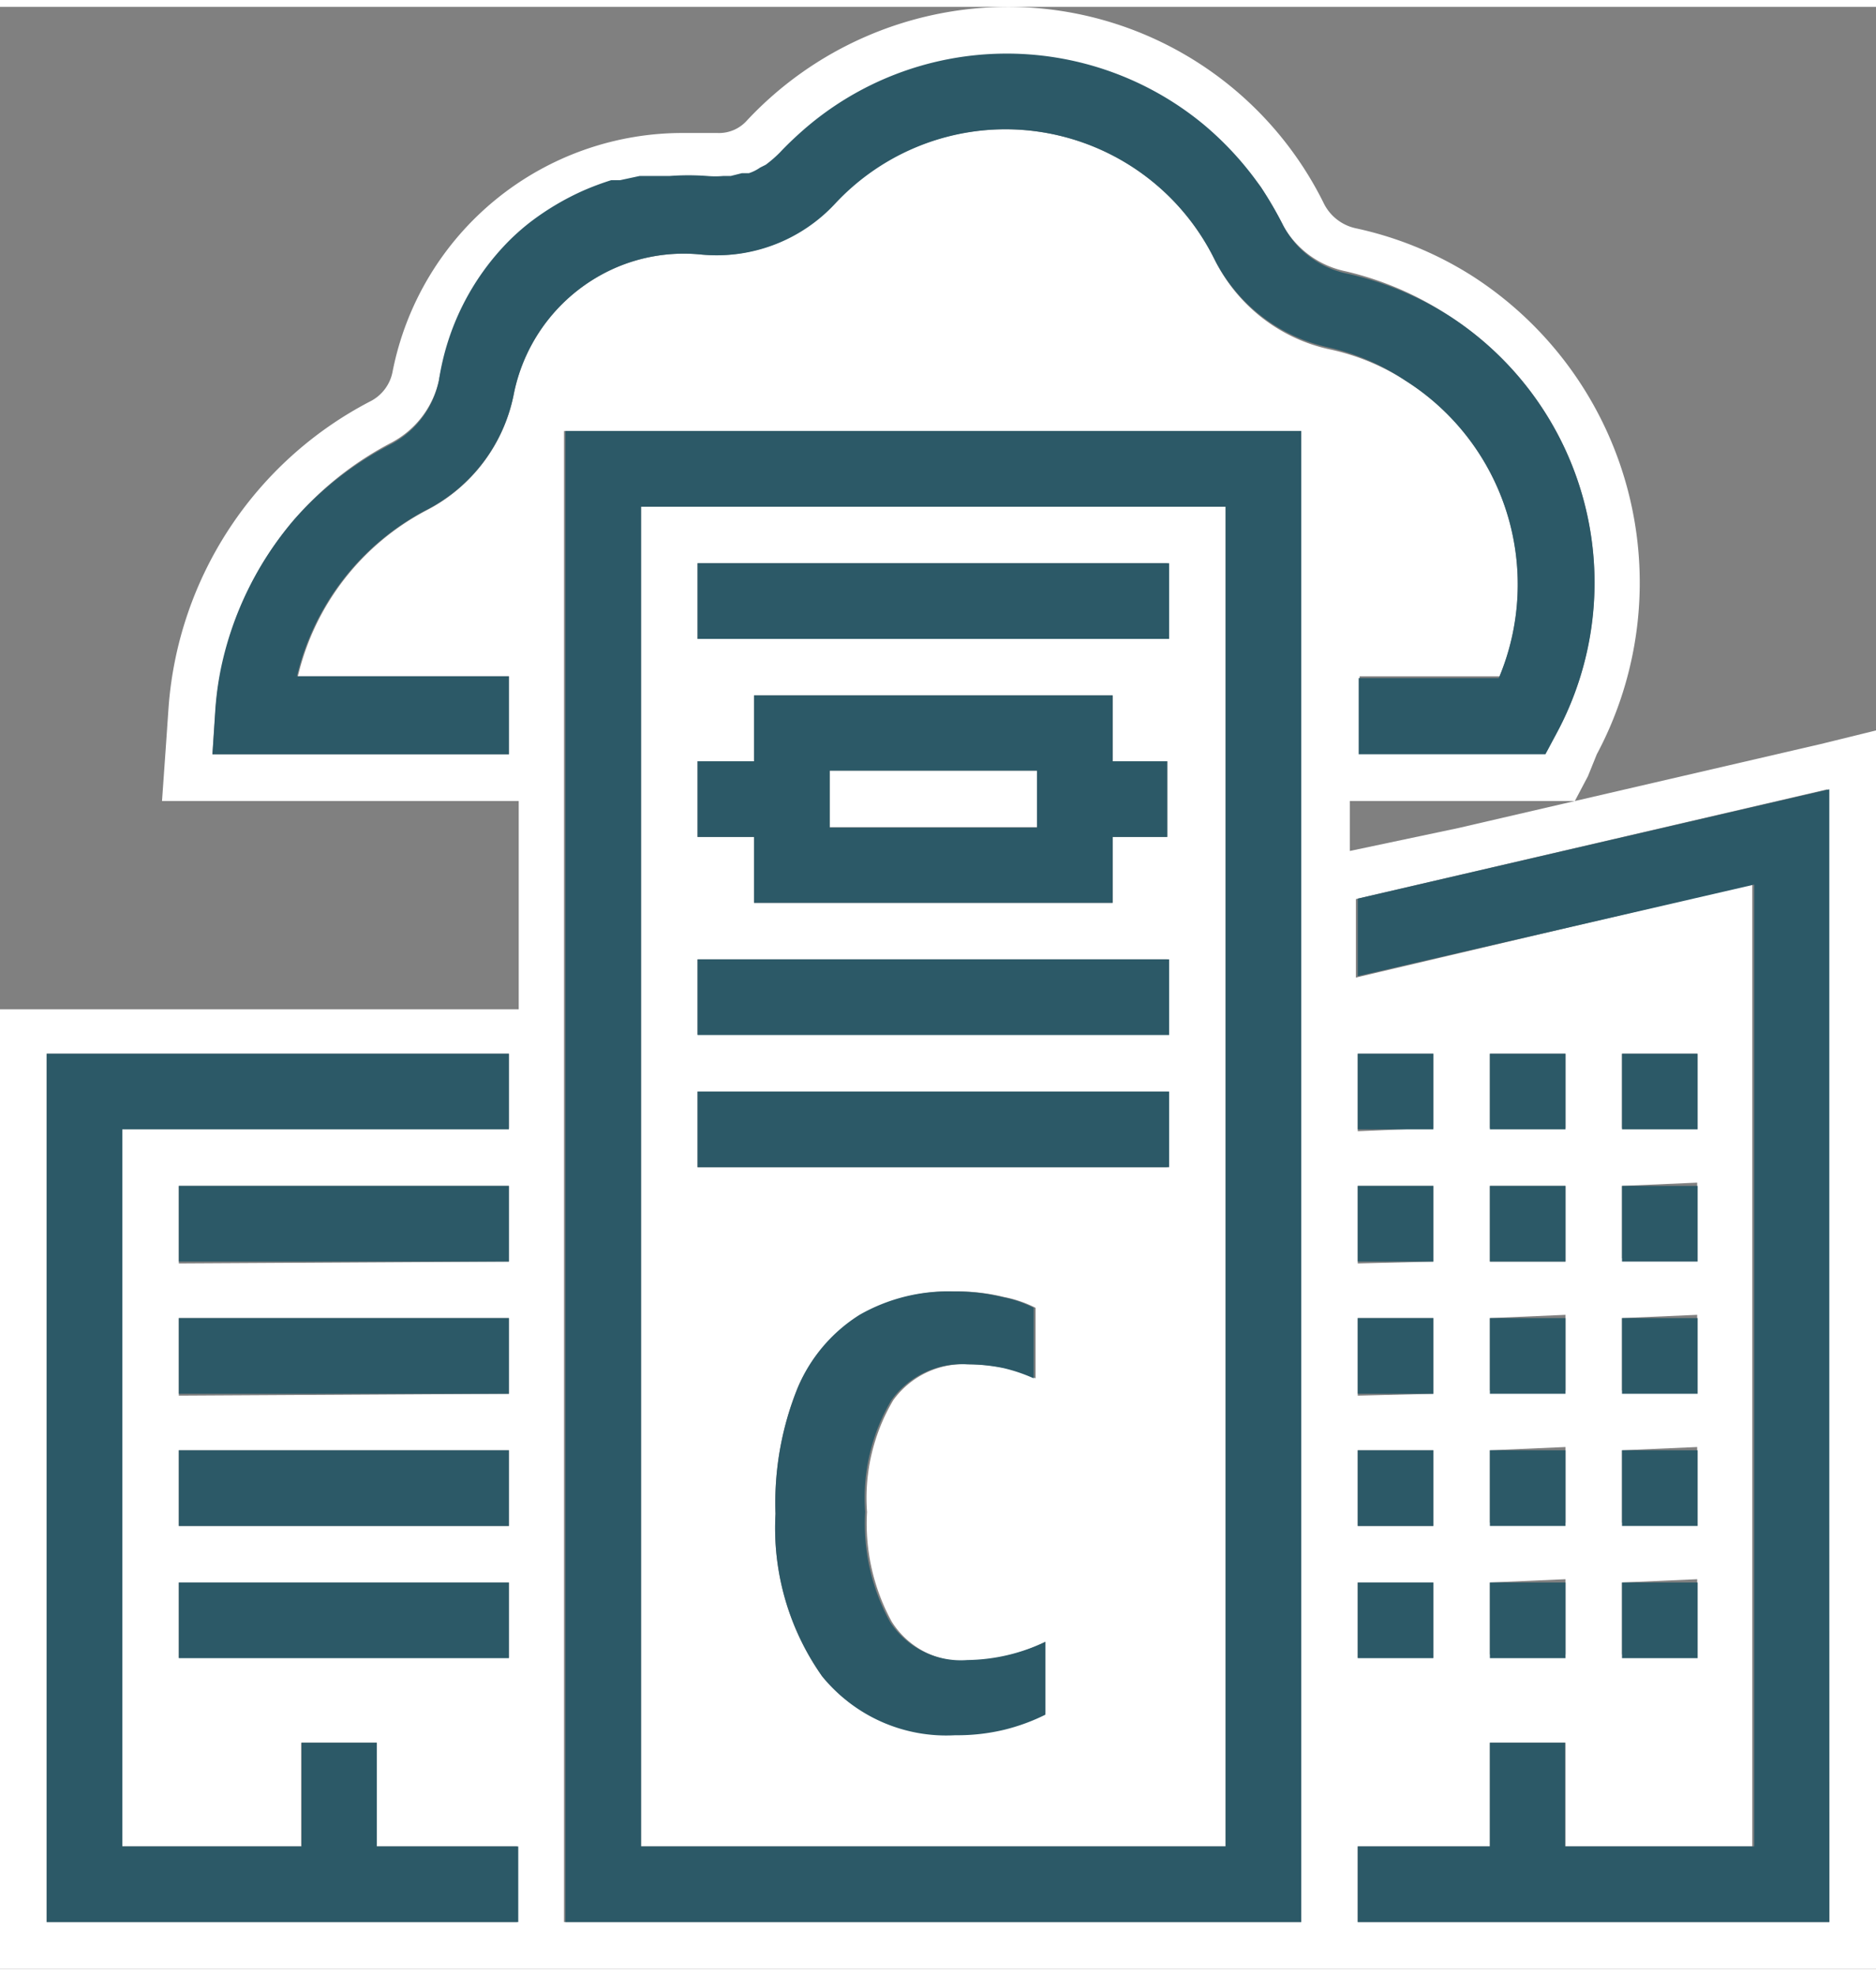<svg id="Layer_1" data-name="Layer 1" xmlns="http://www.w3.org/2000/svg" viewBox="0 0 40.18 42" height="400" width="380"><rect x="0" y="0" width="40.18" height="42" fill="#808080" stroke="none"/><title>Technology - Cloud at Customer</title><path d="M16.28,3.44l.12-.06Z" fill="none" /><path d="M12.5,4.12a6,6,0,0,1,.59-.22A6,6,0,0,0,12.5,4.12Z" fill="none" /><path d="M15.49,3.68h0Z" fill="none" /><path d="M13.92,3.72l.42,0Z" fill="none" /><path d="M15.89,3.61l.15,0Z" fill="none" /><path d="M14.65,3.67h-.1c.2,0,.4,0,.6,0h0A4.1,4.1,0,0,0,14.65,3.67Z" fill="none" /><path d="M13.28,3.85l.42-.09Z" fill="none" /><rect x="17.77" y="16.35" width="4.44" height="1.21" fill="#fff" /><path d="M13.73,39.38H26.25V10.7H13.73Zm8.66-2.86a4.24,4.24,0,0,1-.87.32,4.29,4.29,0,0,1-1.06.12,3.42,3.42,0,0,1-2.85-1.22,5.5,5.5,0,0,1-1-3.48,6.55,6.55,0,0,1,.48-2.71A3.39,3.39,0,0,1,18.45,28a3.81,3.81,0,0,1,2-.5,4.18,4.18,0,0,1,1.06.12,2.53,2.53,0,0,1,.67.23v1.51a3.53,3.53,0,0,0-.65-.22,3.87,3.87,0,0,0-.77-.08,1.86,1.86,0,0,0-1.63.77,4.11,4.11,0,0,0-.56,2.39,4.37,4.37,0,0,0,.53,2.35,1.81,1.81,0,0,0,1.66.84A4,4,0,0,0,22.39,35ZM14.94,11.91H25v1.62H14.94Zm0,4.24h1.21V14.74h7.68v1.41H25v1.62H23.83v1.41H16.15V17.77H14.94Zm0,4.24H25V22H14.94Zm0,2.83H25v1.62H14.94Z" fill="#fff" /><path d="M39,15.78l-7.77,1.8-2.32.49V17h4.82l.28-.53L34.2,16A7.8,7.8,0,0,0,31.5,5.74a7.66,7.66,0,0,0-2.46-1,1,1,0,0,1-.68-.52A7.55,7.55,0,0,0,21.55,0,7.67,7.67,0,0,0,16,2.43a.8.8,0,0,1-.63.27h-.09l-.6,0A6.33,6.33,0,0,0,8.41,7.8a.9.9,0,0,1-.49.65A8.05,8.05,0,0,0,3.61,15l-.06.87L3.47,17h7.64v4.46H0V42H40.18V15.49ZM29.08,32.52V30.9H30.7v1.62Zm1.62,1.21v1.61H29.08V33.73Zm-1.62-4V28.07H30.7v1.62Zm0-2.83V25.24H30.7v1.62Zm0-2.83V22.41H30.7V24ZM4.55,16l.06-.87a6.71,6.71,0,0,1,.12-.9A7.14,7.14,0,0,1,6.28,11a7.05,7.05,0,0,1,2.1-1.67A2,2,0,0,0,9.4,8,5.38,5.38,0,0,1,10.9,5.2a4.81,4.81,0,0,1,.48-.42,5.69,5.69,0,0,1,1.12-.66h0a6,6,0,0,1,.59-.22l.19,0,.42-.09.22,0,.42,0a5.48,5.48,0,0,1,.81,0h0c-.2,0-.4,0-.6,0h.1a4.1,4.1,0,0,1,.5,0,1.9,1.9,0,0,0,.34,0h.16l.24-.06.15,0a.9.9,0,0,0,.24-.12l.12-.06a2.61,2.61,0,0,0,.31-.27c.15-.16.32-.32.49-.47a6.62,6.62,0,0,1,8.57-.13A6.83,6.83,0,0,1,27,3.85a8.13,8.13,0,0,1,.47.81,2,2,0,0,0,1.35,1A6.83,6.83,0,0,1,31,6.59a6.79,6.79,0,0,1,2.35,8.93l-.23.43h-4V14.33h3A5.16,5.16,0,0,0,30.1,8a4.85,4.85,0,0,0-1.63-.67A3.6,3.6,0,0,1,26,5.38a5,5,0,0,0-4.47-2.76,5,5,0,0,0-3.66,1.59A3.46,3.46,0,0,1,15,5.3a3.68,3.68,0,0,0-1.85.3A3.75,3.75,0,0,0,11,8.31a3.56,3.56,0,0,1-1.85,2.46,5.42,5.42,0,0,0-2.77,3.56H10.9V16ZM1,41H1V22.41h9.9V24H2.62V39.38H6.45V37.16H8.07v2.22h3V41Zm2.83-8.48V30.9H10.9v1.62Zm7.07,1.21v1.61H3.83V33.73Zm-7.07-4V28.07H10.9v1.62Zm0-2.83V25.24H10.9v1.62ZM26.08,41h-14V9.08H27.87V41Zm13.1-1.62V41H29.08V39.38h2.83V37.16h1.62v2.22h4V18.78l-8.49,2V19.1l10.1-2.35ZM33.53,25.24v1.62H31.91V25.24ZM31.91,24V22.41h1.62V24Zm1.62,4v1.62H31.91V28.07Zm0,2.83v1.62H31.91V30.9Zm0,2.83v1.61H31.91V33.73Zm2.82-8.49v1.62H34.74V25.24ZM34.74,24V22.41h1.61V24Zm1.61,4v1.62H34.74V28.07Zm0,2.83v1.62H34.74V30.9Zm0,2.83v1.61H34.74V33.73Z" fill="#fff" /><path d="M12.11,9.08V41H27.87V9.08Zm14.14,30.3H13.73V10.7H26.25Z" fill="#2c5967" /><rect x="14.94" y="11.91" width="10.1" height="1.62" fill="#2c5967" /><path d="M16.15,19.18h7.68V17.77H25V16.15H23.83V14.74H16.15v1.41H14.94v1.62h1.21Zm1.62-2.83h4.44v1.22H17.77Z" fill="#2c5967" /><rect x="14.94" y="20.39" width="10.1" height="1.62" fill="#2c5967" /><rect x="14.94" y="23.22" width="10.1" height="1.62" fill="#2c5967" /><path d="M19.06,34.57a4.37,4.37,0,0,1-.53-2.35,4.11,4.11,0,0,1,.56-2.39,1.86,1.86,0,0,1,1.63-.77,3.87,3.87,0,0,1,.77.08,3.53,3.53,0,0,1,.65.22V27.85a2.53,2.53,0,0,0-.67-.23,4.18,4.18,0,0,0-1.06-.12,3.81,3.81,0,0,0-2,.5,3.39,3.39,0,0,0-1.32,1.55,6.55,6.55,0,0,0-.48,2.71,5.5,5.5,0,0,0,1,3.48A3.42,3.42,0,0,0,20.46,37a4.29,4.29,0,0,0,1.06-.12,4.24,4.24,0,0,0,.87-.32V35a4,4,0,0,1-1.67.39A1.81,1.81,0,0,1,19.06,34.57Z" fill="#2c5967" /><rect x="3.83" y="25.24" width="7.07" height="1.62" fill="#2c5967" /><rect x="3.83" y="28.07" width="7.07" height="1.62" fill="#2c5967" /><rect x="3.83" y="30.9" width="7.07" height="1.62" fill="#2c5967" /><rect x="3.83" y="33.73" width="7.07" height="1.62" fill="#2c5967" /><rect x="29.08" y="22.41" width="1.62" height="1.62" fill="#2c5967" /><rect x="29.08" y="25.24" width="1.62" height="1.62" fill="#2c5967" /><rect x="31.91" y="22.41" width="1.62" height="1.62" fill="#2c5967" /><rect x="31.91" y="25.24" width="1.62" height="1.62" fill="#2c5967" /><rect x="31.91" y="28.07" width="1.62" height="1.62" fill="#2c5967" /><rect x="31.91" y="30.9" width="1.62" height="1.62" fill="#2c5967" /><rect x="34.74" y="22.41" width="1.62" height="1.62" fill="#2c5967" /><rect x="34.74" y="25.24" width="1.62" height="1.62" fill="#2c5967" /><rect x="34.74" y="28.07" width="1.62" height="1.62" fill="#2c5967" /><rect x="34.74" y="30.9" width="1.62" height="1.62" fill="#2c5967" /><rect x="31.91" y="33.73" width="1.62" height="1.62" fill="#2c5967" /><rect x="29.08" y="28.07" width="1.62" height="1.62" fill="#2c5967" /><rect x="29.08" y="30.9" width="1.62" height="1.62" fill="#2c5967" /><rect x="29.08" y="33.73" width="1.62" height="1.62" fill="#2c5967" /><rect x="34.74" y="33.73" width="1.62" height="1.62" fill="#2c5967" /><polygon points="29.08 19.09 29.08 20.75 37.57 18.79 37.57 39.38 33.52 39.38 33.52 37.16 31.91 37.16 31.91 39.38 29.08 39.38 29.08 41 39.18 41 39.18 41 39.18 40.19 39.18 39.38 39.18 16.75 29.08 19.09" fill="#2c5967" /><polygon points="8.07 39.38 8.07 37.16 6.46 37.16 6.46 39.38 2.62 39.38 2.62 24.03 10.9 24.03 10.9 22.41 1 22.41 1 22.41 1 39.38 1 40.19 1 41 1 41 11.1 41 11.1 39.38 8.07 39.38" fill="#2c5967" /><path d="M6.36,14.33a5.42,5.42,0,0,1,2.77-3.56A3.56,3.56,0,0,0,11,8.31,3.75,3.75,0,0,1,13.15,5.6,3.68,3.68,0,0,1,15,5.3a3.46,3.46,0,0,0,2.89-1.09,5,5,0,0,1,3.66-1.59A5,5,0,0,1,26,5.38a3.6,3.6,0,0,0,2.45,1.91A4.85,4.85,0,0,1,30.1,8a5.16,5.16,0,0,1,2,6.37h-3V16h4l.23-.43A6.8,6.8,0,0,0,31,6.59a6.83,6.83,0,0,0-2.15-.88,2,2,0,0,1-1.35-1A8.13,8.13,0,0,0,27,3.85a6.83,6.83,0,0,0-1.23-1.34,6.62,6.62,0,0,0-8.57.13c-.17.15-.34.31-.49.47a2.61,2.61,0,0,1-.31.27l-.12.06a.9.9,0,0,1-.24.12l-.15,0-.24.06h-.16a1.9,1.9,0,0,1-.34,0h0a5.48,5.48,0,0,0-.81,0l-.42,0-.22,0-.42.09-.19,0a6,6,0,0,0-.59.22h0a5.69,5.69,0,0,0-1.12.66,4.81,4.81,0,0,0-.48.42A5.38,5.38,0,0,0,9.4,8a2,2,0,0,1-1,1.35A7.05,7.05,0,0,0,6.28,11a7.14,7.14,0,0,0-1.55,3.17,6.71,6.71,0,0,0-.12.9L4.55,16H10.9V14.33Z" fill="#2c5967" /></svg>